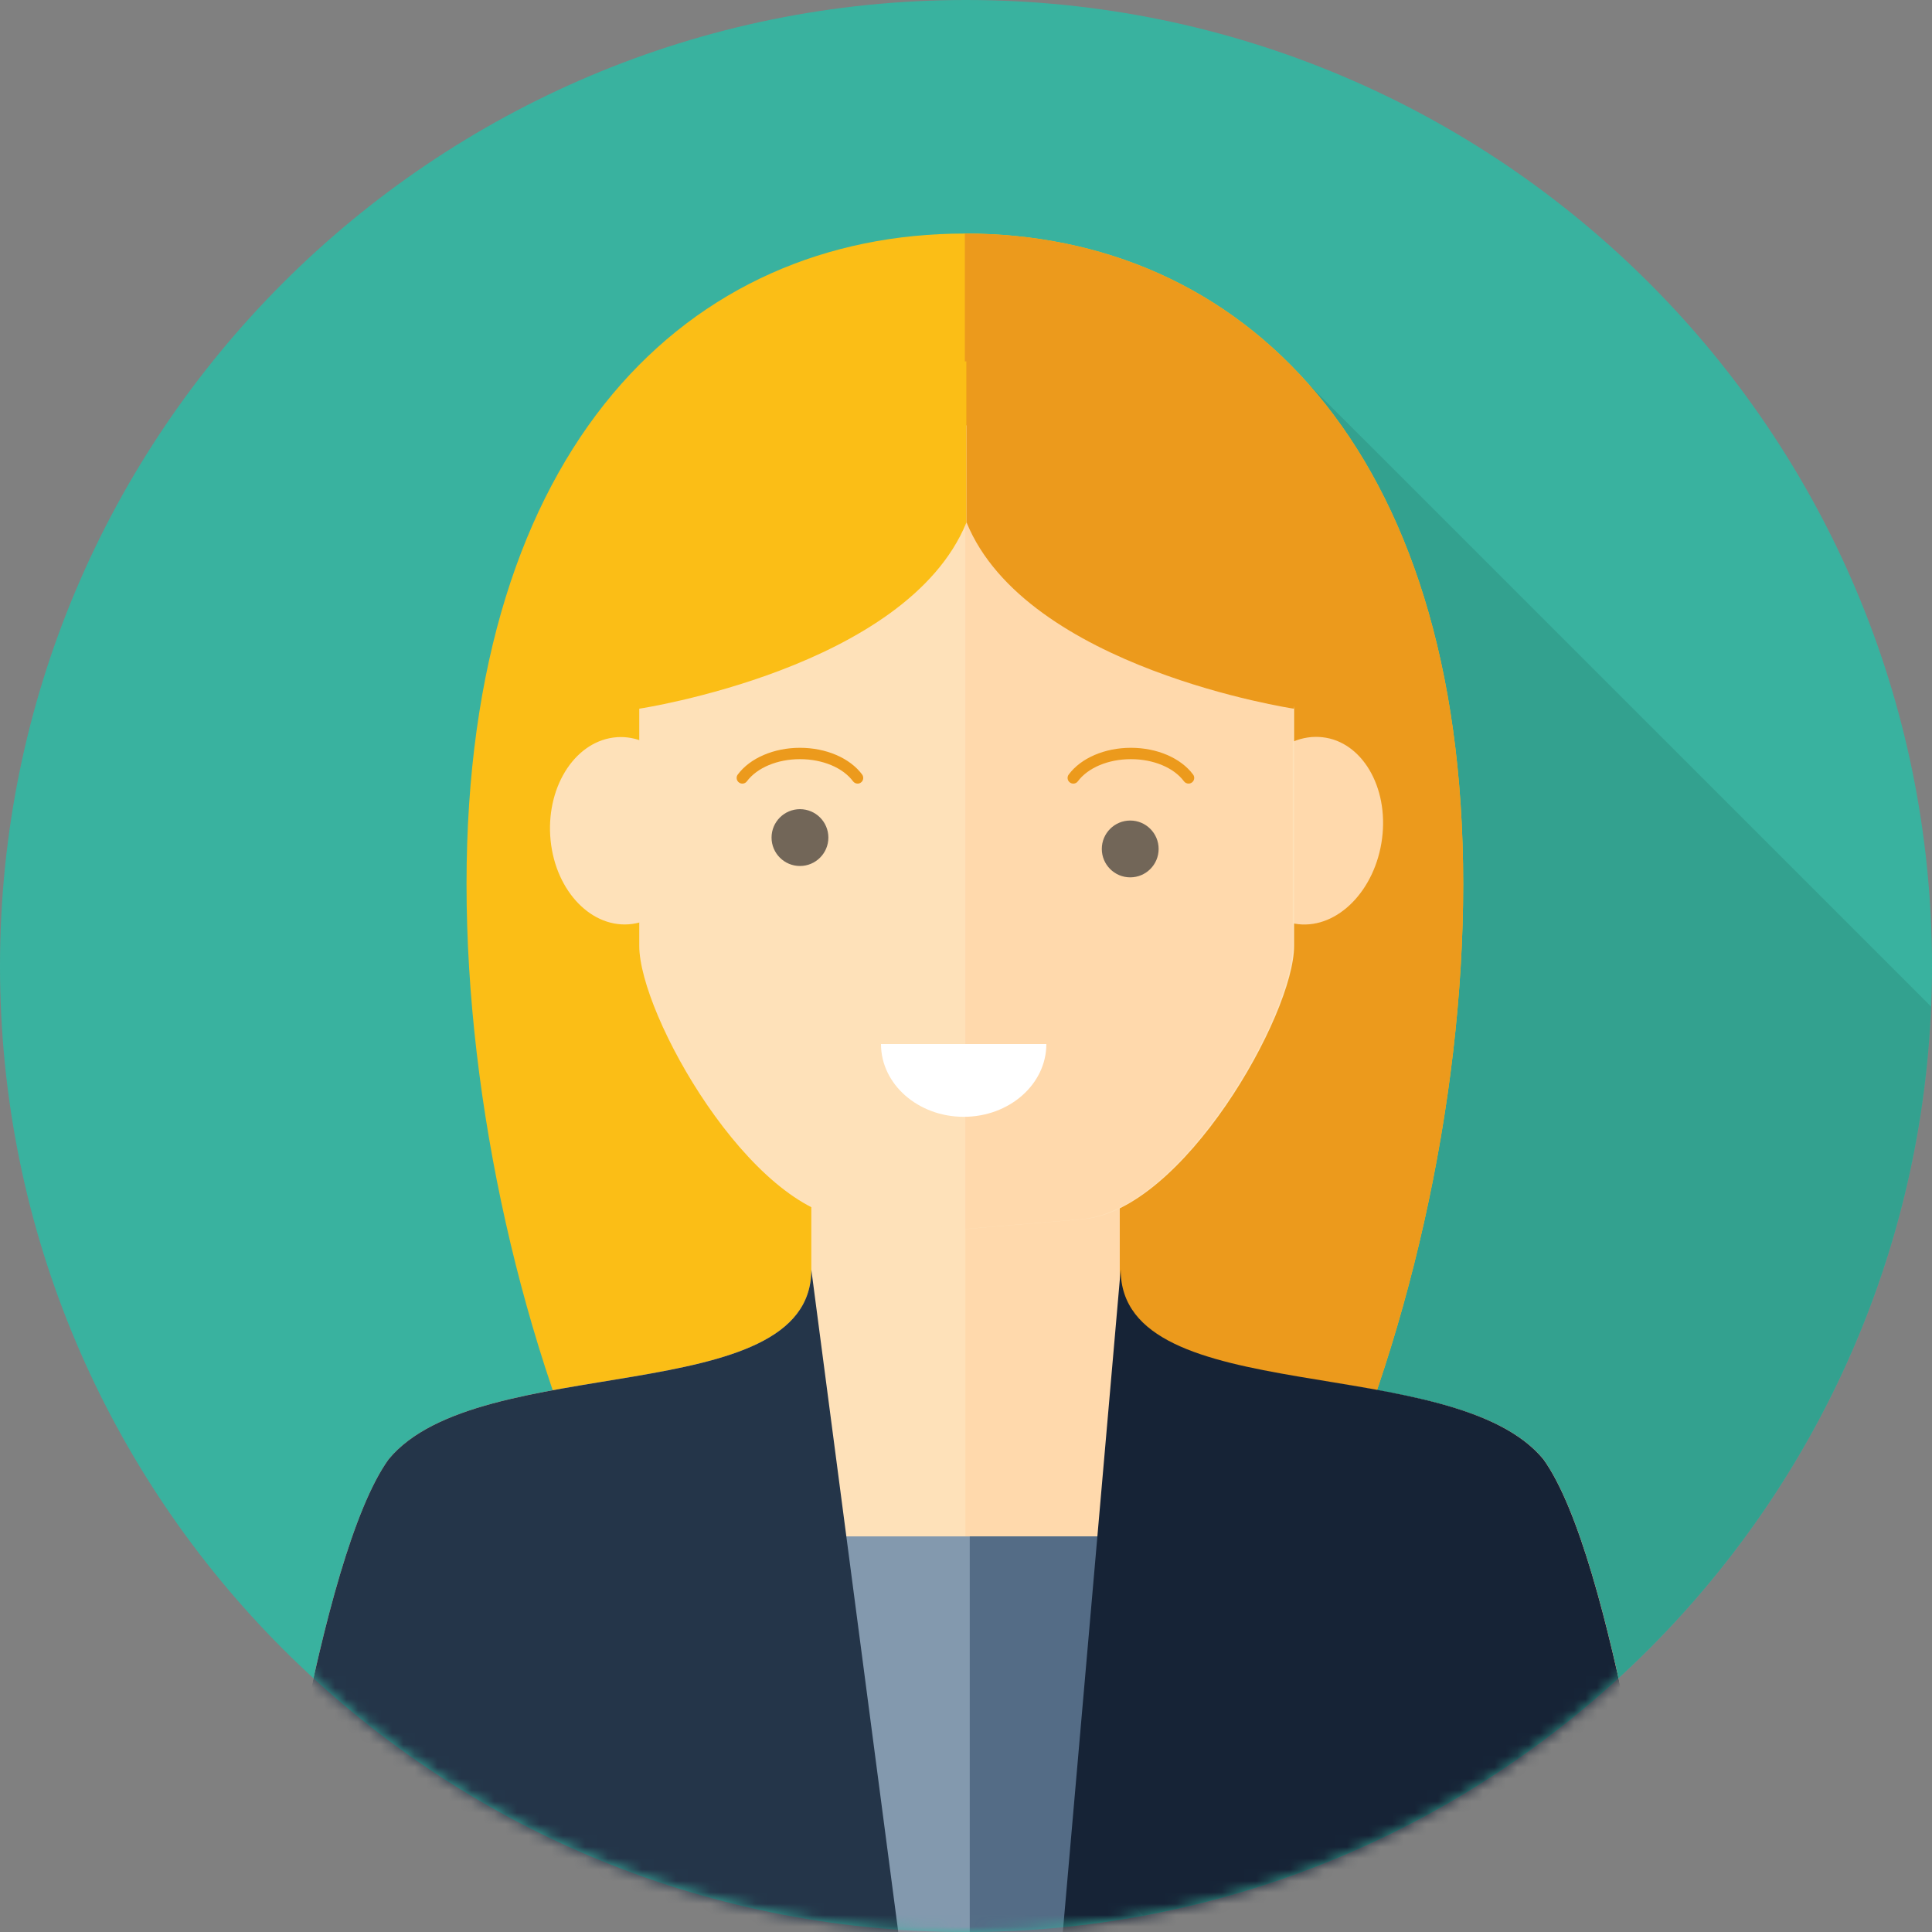 <svg width="170" height="170" viewBox="0 0 170 170" fill="none" xmlns="http://www.w3.org/2000/svg">
<rect x="0" y="0" width="170" height="170" fill="#808080" stroke="none"/>
<path d="M170 85C170 38.05 131.95 0 85 0C38.06 0 0 38.06 0 85C0 131.94 38.06 170 85 170C131.94 170 170 131.94 170 85Z" fill="#39B29F"/>
<path opacity="0.1" d="M111.4 30.06L63.9 77.56L80.32 93.99L74.54 99.77L85.91 111.14L64.56 132.5L100.61 168.55C138.96 161.43 168.26 128.58 169.92 88.57L111.4 30.06Z" fill="black"/>
<mask id="mask0_0_132" style="mask-type:luminance" maskUnits="userSpaceOnUse" x="-1" y="-1" width="172" height="172">
<path d="M98.557 168.913C144.9 161.425 176.399 117.786 168.911 71.443C161.424 25.1 117.785 -6.399 71.442 1.089C25.099 8.576 -6.4 52.215 1.087 98.558C8.575 144.901 52.214 176.4 98.557 168.913Z" fill="white"/>
</mask>
<g mask="url(#mask0_0_132)">
<path d="M128.75 77.8C128.75 39.16 109.12 20.55 84.9 20.55C60.68 20.55 41.05 39.16 41.05 77.8C41.05 116.44 60.68 163.96 84.9 163.96C109.12 163.96 128.75 116.43 128.75 77.8Z" fill="#FBBE16"/>
<path d="M128.75 77.8C128.75 39.16 109.12 20.55 84.9 20.55V163.96C109.12 163.96 128.75 116.43 128.75 77.8Z" fill="#EC9A1C"/>
<path d="M135.8 128.4C127.88 118.8 98.52 124.24 98.52 111.81V100.37H71.39V110.94C71.39 111.19 71.39 111.44 71.39 111.72C71.39 124.15 42.12 118.8 34.2 128.4C27.96 137.04 23.64 170 23.64 170H84.95H85.05H146.36C146.36 170 142.04 137.04 135.8 128.4Z" fill="#FEE1B9"/>
<path d="M98.51 111.82V100.38H84.95V170H85.05H146.36C146.36 170 142.04 137.04 135.8 128.4C127.87 118.8 98.51 124.24 98.51 111.82Z" fill="#FFD9AC"/>
<path d="M48.45 73.96C47.99 69.43 50.45 65.38 53.96 64.9C57.46 64.43 60.67 67.71 61.14 72.24C61.6 76.77 59.13 80.82 55.63 81.3C52.13 81.77 48.91 78.48 48.45 73.96Z" fill="#FEE1B9"/>
<path d="M121.61 73.79C122.2 69.25 119.84 65.25 116.36 64.87C112.87 64.48 109.57 67.85 108.98 72.4C108.39 76.94 110.75 80.93 114.24 81.32C117.72 81.7 121.02 78.33 121.61 73.79Z" fill="#FFD9AC"/>
<path d="M85.05 37.44C85.05 37.44 56.25 41.04 56.25 56.4C56.25 56.4 56.25 77.18 56.25 83.23C56.25 89.28 66.03 106.56 74.85 107.28C79.26 107.64 85.06 108.14 85.06 108.14C85.06 108.14 90.86 107.64 95.27 107.28C104.09 106.56 113.87 89.28 113.87 83.23C113.87 77.18 113.87 56.4 113.87 56.4C113.85 41.04 85.05 37.44 85.05 37.44Z" fill="#FEE1B9"/>
<path d="M113.75 56.4C113.75 56.4 113.75 77.18 113.75 83.23C113.75 89.28 103.97 106.56 95.15 107.28C90.74 107.64 84.94 108.14 84.94 108.14V37.44C84.95 37.44 113.75 41.04 113.75 56.4Z" fill="#FFD9AC"/>
<path d="M84.8 98.27C88.82 98.27 92.07 95.4 92.07 91.87H77.52C77.52 95.4 80.78 98.27 84.8 98.27Z" fill="white"/>
<path d="M101.95 74.7C101.95 73.32 100.83 72.2 99.45 72.2C98.07 72.2 96.95 73.32 96.95 74.7C96.95 76.08 98.07 77.2 99.45 77.2C100.83 77.2 101.95 76.08 101.95 74.7Z" fill="#726658"/>
<path d="M72.89 73.7C72.89 72.32 71.77 71.2 70.39 71.2C69.01 71.2 67.89 72.32 67.89 73.7C67.89 75.08 69.01 76.2 70.39 76.2C71.77 76.2 72.89 75.08 72.89 73.7Z" fill="#726658"/>
<path d="M75.46 68.95C75.31 68.95 75.16 68.88 75.06 68.75C74.17 67.55 72.38 66.8 70.39 66.8C68.4 66.8 66.62 67.55 65.72 68.75C65.56 68.97 65.24 69.02 65.02 68.85C64.8 68.69 64.75 68.37 64.92 68.15C66 66.7 68.1 65.8 70.39 65.8C72.69 65.8 74.78 66.7 75.86 68.15C76.02 68.37 75.98 68.69 75.76 68.85C75.67 68.92 75.57 68.95 75.46 68.95Z" fill="#EC9A1C"/>
<path d="M104.58 68.95C104.43 68.95 104.28 68.88 104.18 68.75C103.29 67.55 101.5 66.8 99.51 66.8C97.52 66.8 95.74 67.55 94.84 68.75C94.68 68.97 94.36 69.02 94.14 68.85C93.92 68.69 93.87 68.37 94.04 68.15C95.12 66.7 97.21 65.8 99.51 65.8C101.81 65.8 103.9 66.7 104.98 68.15C105.15 68.37 105.1 68.69 104.88 68.85C104.78 68.92 104.68 68.95 104.58 68.95Z" fill="#EC9A1C"/>
<path d="M53.57 135.19V170H90.12H90.22H116.34V135.19H53.57Z" fill="#8399AE"/>
<path d="M85.33 135.19V170H103.39H103.43H116.34V135.19H85.33Z" fill="#546C86"/>
<path d="M34.2 128.4C27.96 137.04 23.64 170 23.64 170H79.04L71.39 111.72C71.39 124.15 42.12 118.8 34.2 128.4Z" fill="#243549"/>
<path d="M135.8 128.4C142.04 137.04 146.36 170 146.36 170H93.52L98.61 111.72C98.61 124.15 127.87 118.8 135.8 128.4Z" fill="#162336"/>
<path d="M56.24 62.36C56.24 62.36 79.79 58.82 85.04 45.97C85.04 36.4 85.04 31.8 85.04 31.8C85.04 31.8 49.67 31.8 56.24 62.36Z" fill="#FBBE16"/>
<path d="M113.85 62.36C113.85 62.36 90.3 58.82 85.05 45.97C85.05 36.4 85.05 31.8 85.05 31.8C85.05 31.8 120.43 31.8 113.85 62.36Z" fill="#EC9A1C"/>
</g>
</svg>
